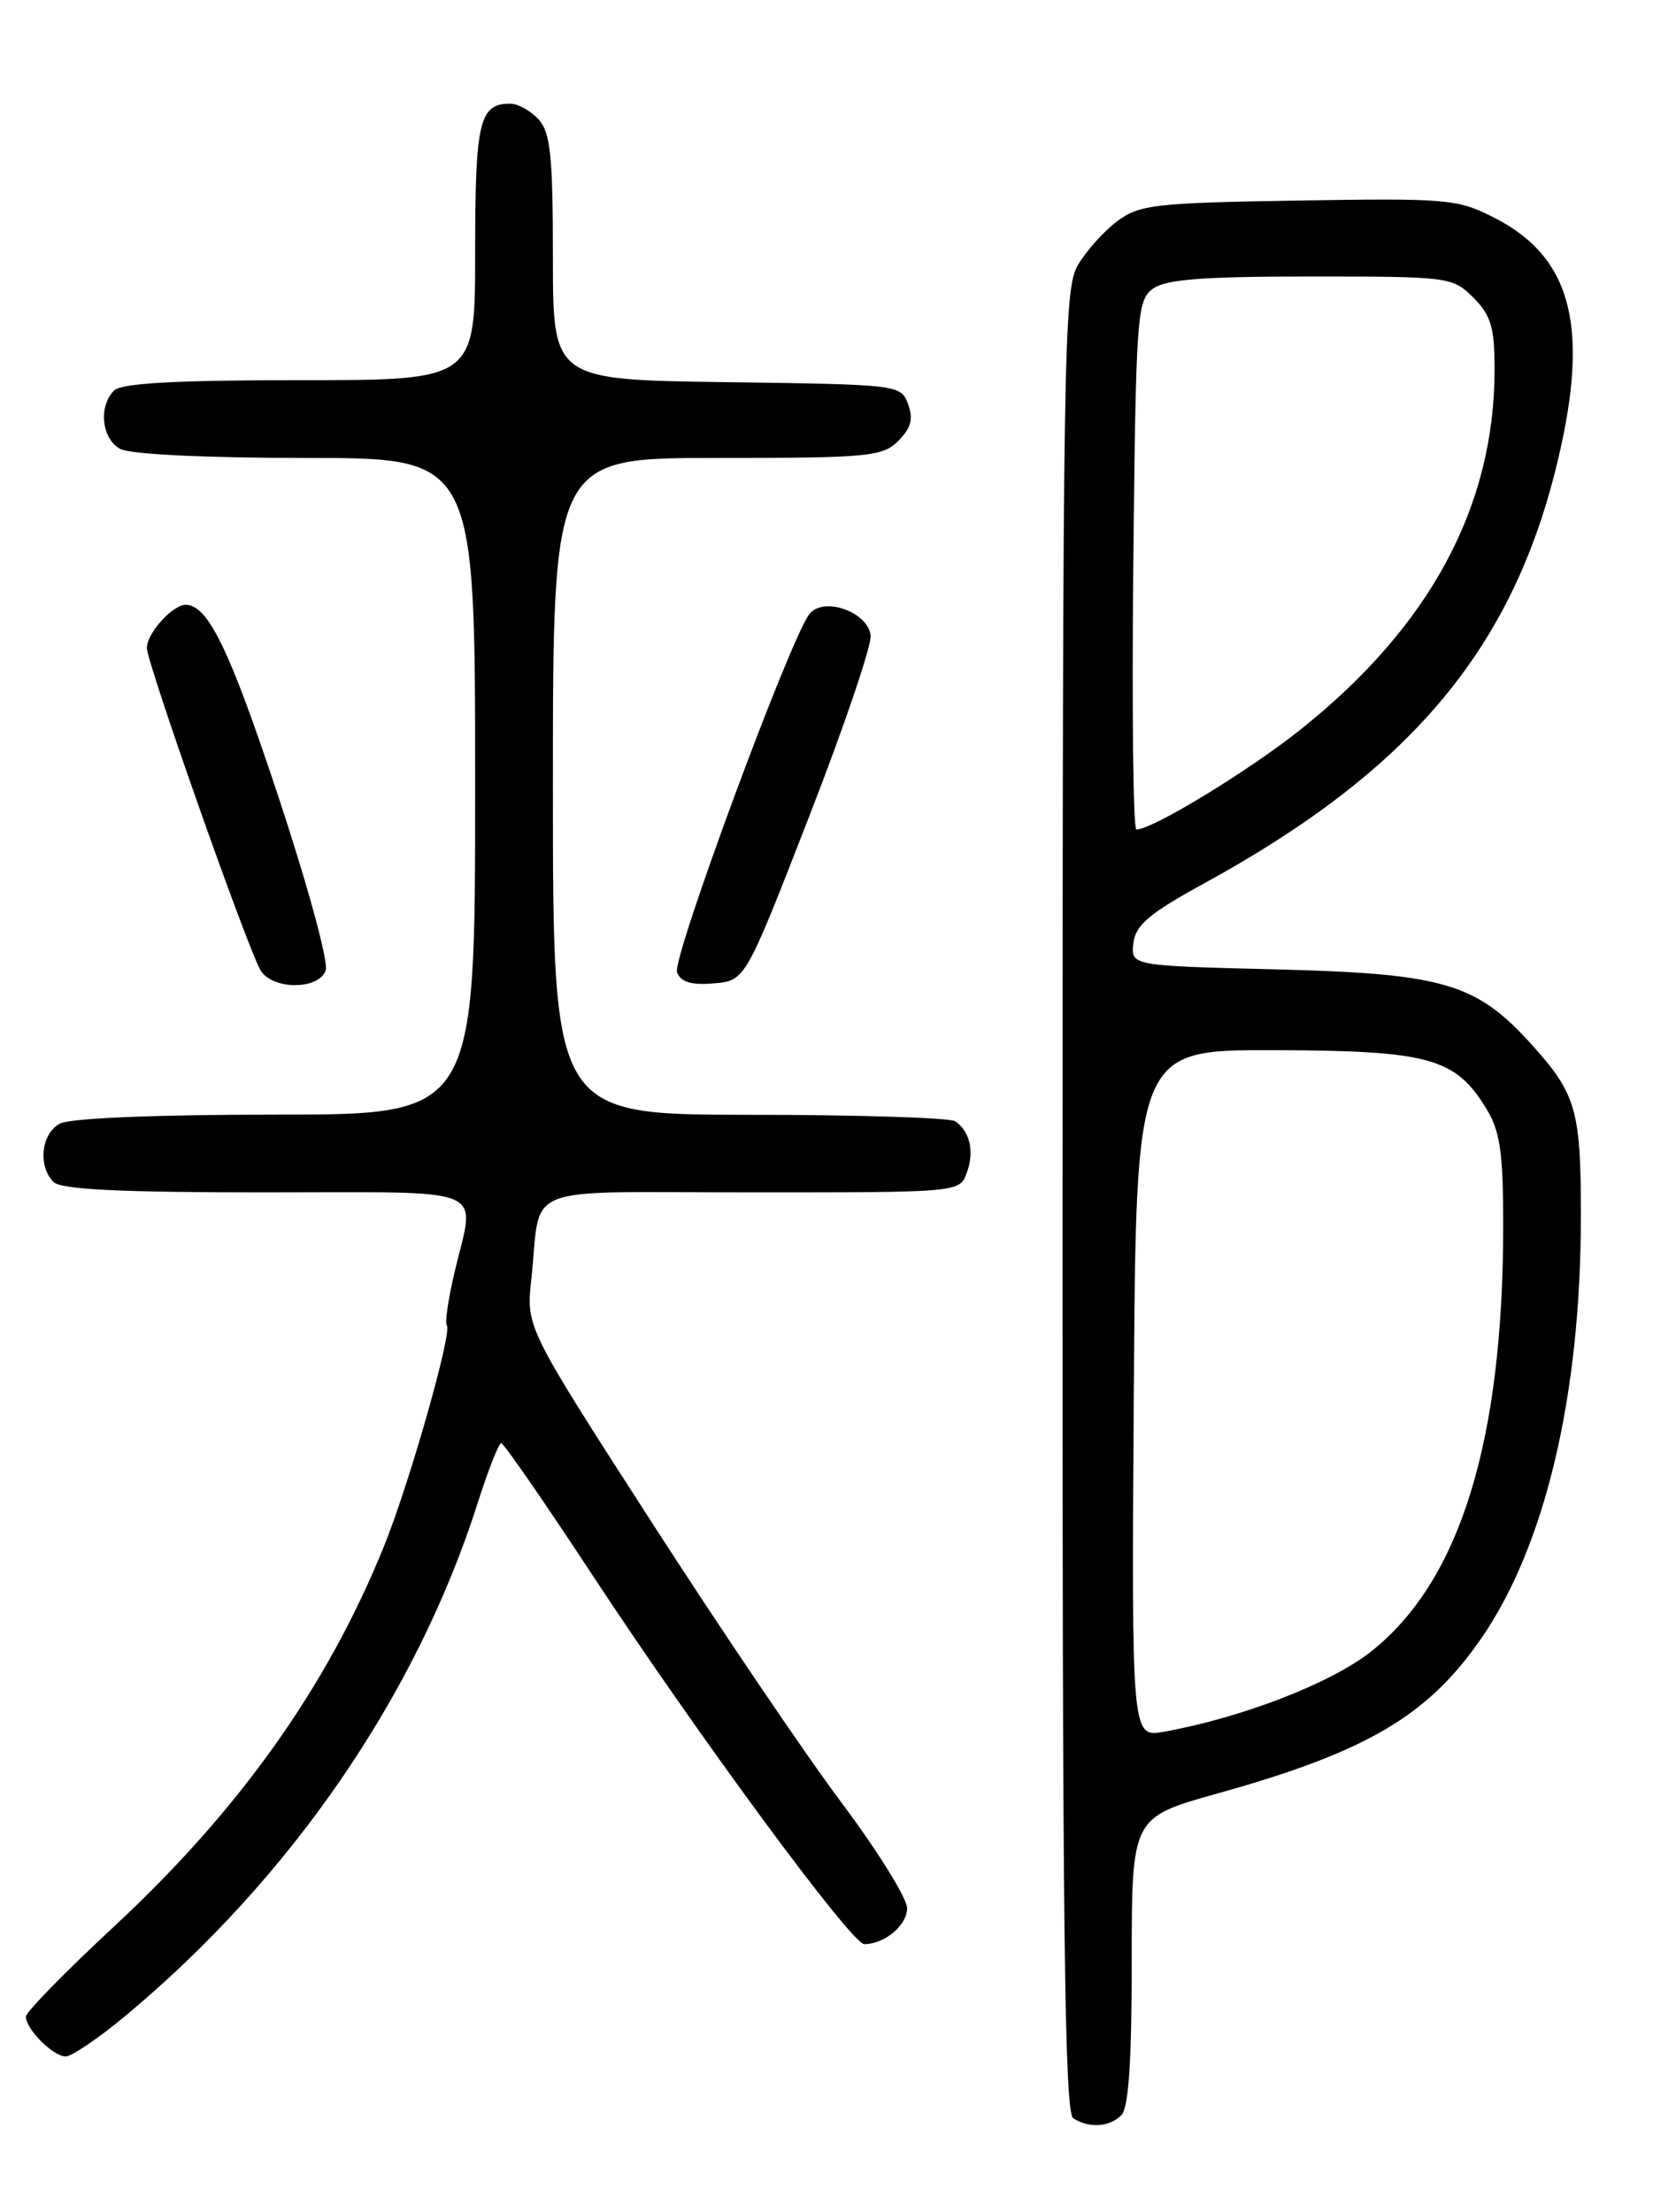<?xml version="1.0" encoding="UTF-8" standalone="no"?>
<!DOCTYPE svg PUBLIC "-//W3C//DTD SVG 1.1//EN" "http://www.w3.org/Graphics/SVG/1.1/DTD/svg11.dtd" >
<svg xmlns="http://www.w3.org/2000/svg" xmlns:xlink="http://www.w3.org/1999/xlink" version="1.1" viewBox="0 0 194 256">
 <g >
 <path fill="currentColor"
d=" M 129.80 244.80 C 130.64 243.96 131.00 238.57 131.00 226.97 C 131.00 210.34 131.00 210.34 140.91 207.57 C 158.22 202.74 165.29 198.58 171.49 189.57 C 178.88 178.84 182.98 161.47 182.99 140.82 C 183.00 128.50 182.47 126.63 177.29 120.89 C 170.90 113.79 167.08 112.67 147.69 112.19 C 130.89 111.77 130.89 111.77 131.19 109.16 C 131.44 107.05 133.01 105.72 139.50 102.17 C 162.94 89.32 174.72 75.48 180.00 54.59 C 184.14 38.23 182.14 29.88 172.99 25.21 C 168.72 23.03 167.60 22.93 150.32 23.21 C 133.65 23.48 131.90 23.68 129.32 25.60 C 127.77 26.76 125.72 29.05 124.76 30.69 C 123.13 33.47 123.01 40.66 122.99 139.01 C 122.96 223.11 123.22 244.52 124.23 245.16 C 126.07 246.33 128.42 246.18 129.80 244.80 Z  M 14.70 233.15 C 33.71 217.27 48.17 196.21 55.24 174.11 C 56.48 170.22 57.73 167.03 58.01 167.02 C 58.30 167.01 63.02 173.84 68.51 182.19 C 80.74 200.80 98.57 225.00 100.04 225.00 C 102.40 225.00 105.00 222.82 105.00 220.84 C 105.00 219.70 101.58 214.20 97.41 208.63 C 93.23 203.06 83.31 188.40 75.36 176.06 C 60.90 153.62 60.90 153.62 61.50 148.06 C 62.72 136.79 59.66 138.00 87.05 138.00 C 111.04 138.00 111.07 138.00 111.90 135.75 C 112.81 133.31 112.28 130.93 110.57 129.77 C 109.98 129.36 99.26 129.02 86.75 129.02 C 64.00 129.00 64.00 129.00 64.00 91.00 C 64.00 53.00 64.00 53.00 83.00 53.00 C 100.59 53.00 102.15 52.85 103.98 51.02 C 105.46 49.54 105.74 48.48 105.11 46.77 C 104.28 44.52 104.05 44.50 84.14 44.23 C 64.00 43.96 64.00 43.96 64.00 29.81 C 64.00 18.04 63.72 15.35 62.35 13.83 C 61.43 12.82 59.95 12.00 59.05 12.00 C 55.48 12.00 55.00 14.05 55.00 29.20 C 55.00 44.00 55.00 44.00 34.70 44.00 C 20.24 44.00 14.05 44.35 13.20 45.20 C 11.36 47.04 11.77 50.81 13.93 51.96 C 15.08 52.58 23.86 53.00 35.43 53.00 C 55.00 53.00 55.00 53.00 55.00 91.00 C 55.00 129.00 55.00 129.00 31.93 129.00 C 17.95 129.00 8.11 129.41 6.93 130.04 C 4.77 131.19 4.36 134.96 6.20 136.80 C 7.06 137.66 13.91 138.00 30.70 138.00 C 57.16 138.00 55.01 137.09 52.62 147.22 C 51.88 150.37 51.47 153.14 51.72 153.38 C 52.40 154.07 47.38 171.73 44.43 179.00 C 37.86 195.21 27.73 209.47 13.18 222.98 C 7.58 228.18 3.00 232.86 3.00 233.39 C 3.00 234.85 6.15 238.00 7.60 238.00 C 8.31 238.00 11.51 235.82 14.70 233.15 Z  M 37.70 112.33 C 38.06 111.39 35.62 102.44 32.14 91.95 C 26.56 75.12 24.07 70.00 21.50 70.00 C 19.96 70.00 17.00 73.29 17.00 74.99 C 17.00 76.70 28.35 108.92 30.11 112.21 C 31.37 114.55 36.82 114.64 37.70 112.33 Z  M 93.66 94.50 C 97.73 84.05 100.93 74.61 100.78 73.52 C 100.39 70.73 95.21 68.99 93.65 71.12 C 91.29 74.35 77.77 110.97 78.37 112.52 C 78.81 113.67 80.00 114.03 82.63 113.81 C 86.27 113.50 86.27 113.50 93.66 94.50 Z  M 131.24 161.30 C 131.50 121.50 131.50 121.50 147.50 121.54 C 165.41 121.59 168.46 122.43 172.04 128.30 C 173.64 130.92 173.99 133.35 174.00 141.68 C 174.01 166.81 169.00 183.00 158.69 191.15 C 154.06 194.81 143.74 198.80 134.74 200.42 C 130.98 201.09 130.98 201.09 131.24 161.30 Z  M 131.18 65.42 C 131.48 36.50 131.61 34.76 133.44 33.42 C 134.93 32.33 139.20 32.00 151.74 32.00 C 167.77 32.00 168.14 32.05 170.55 34.45 C 172.59 36.50 173.00 37.88 173.00 42.74 C 173.00 58.62 165.53 72.48 150.57 84.41 C 144.51 89.24 133.41 96.00 131.54 96.00 C 131.17 96.00 131.01 82.24 131.18 65.42 Z "/>
</g>
</svg>